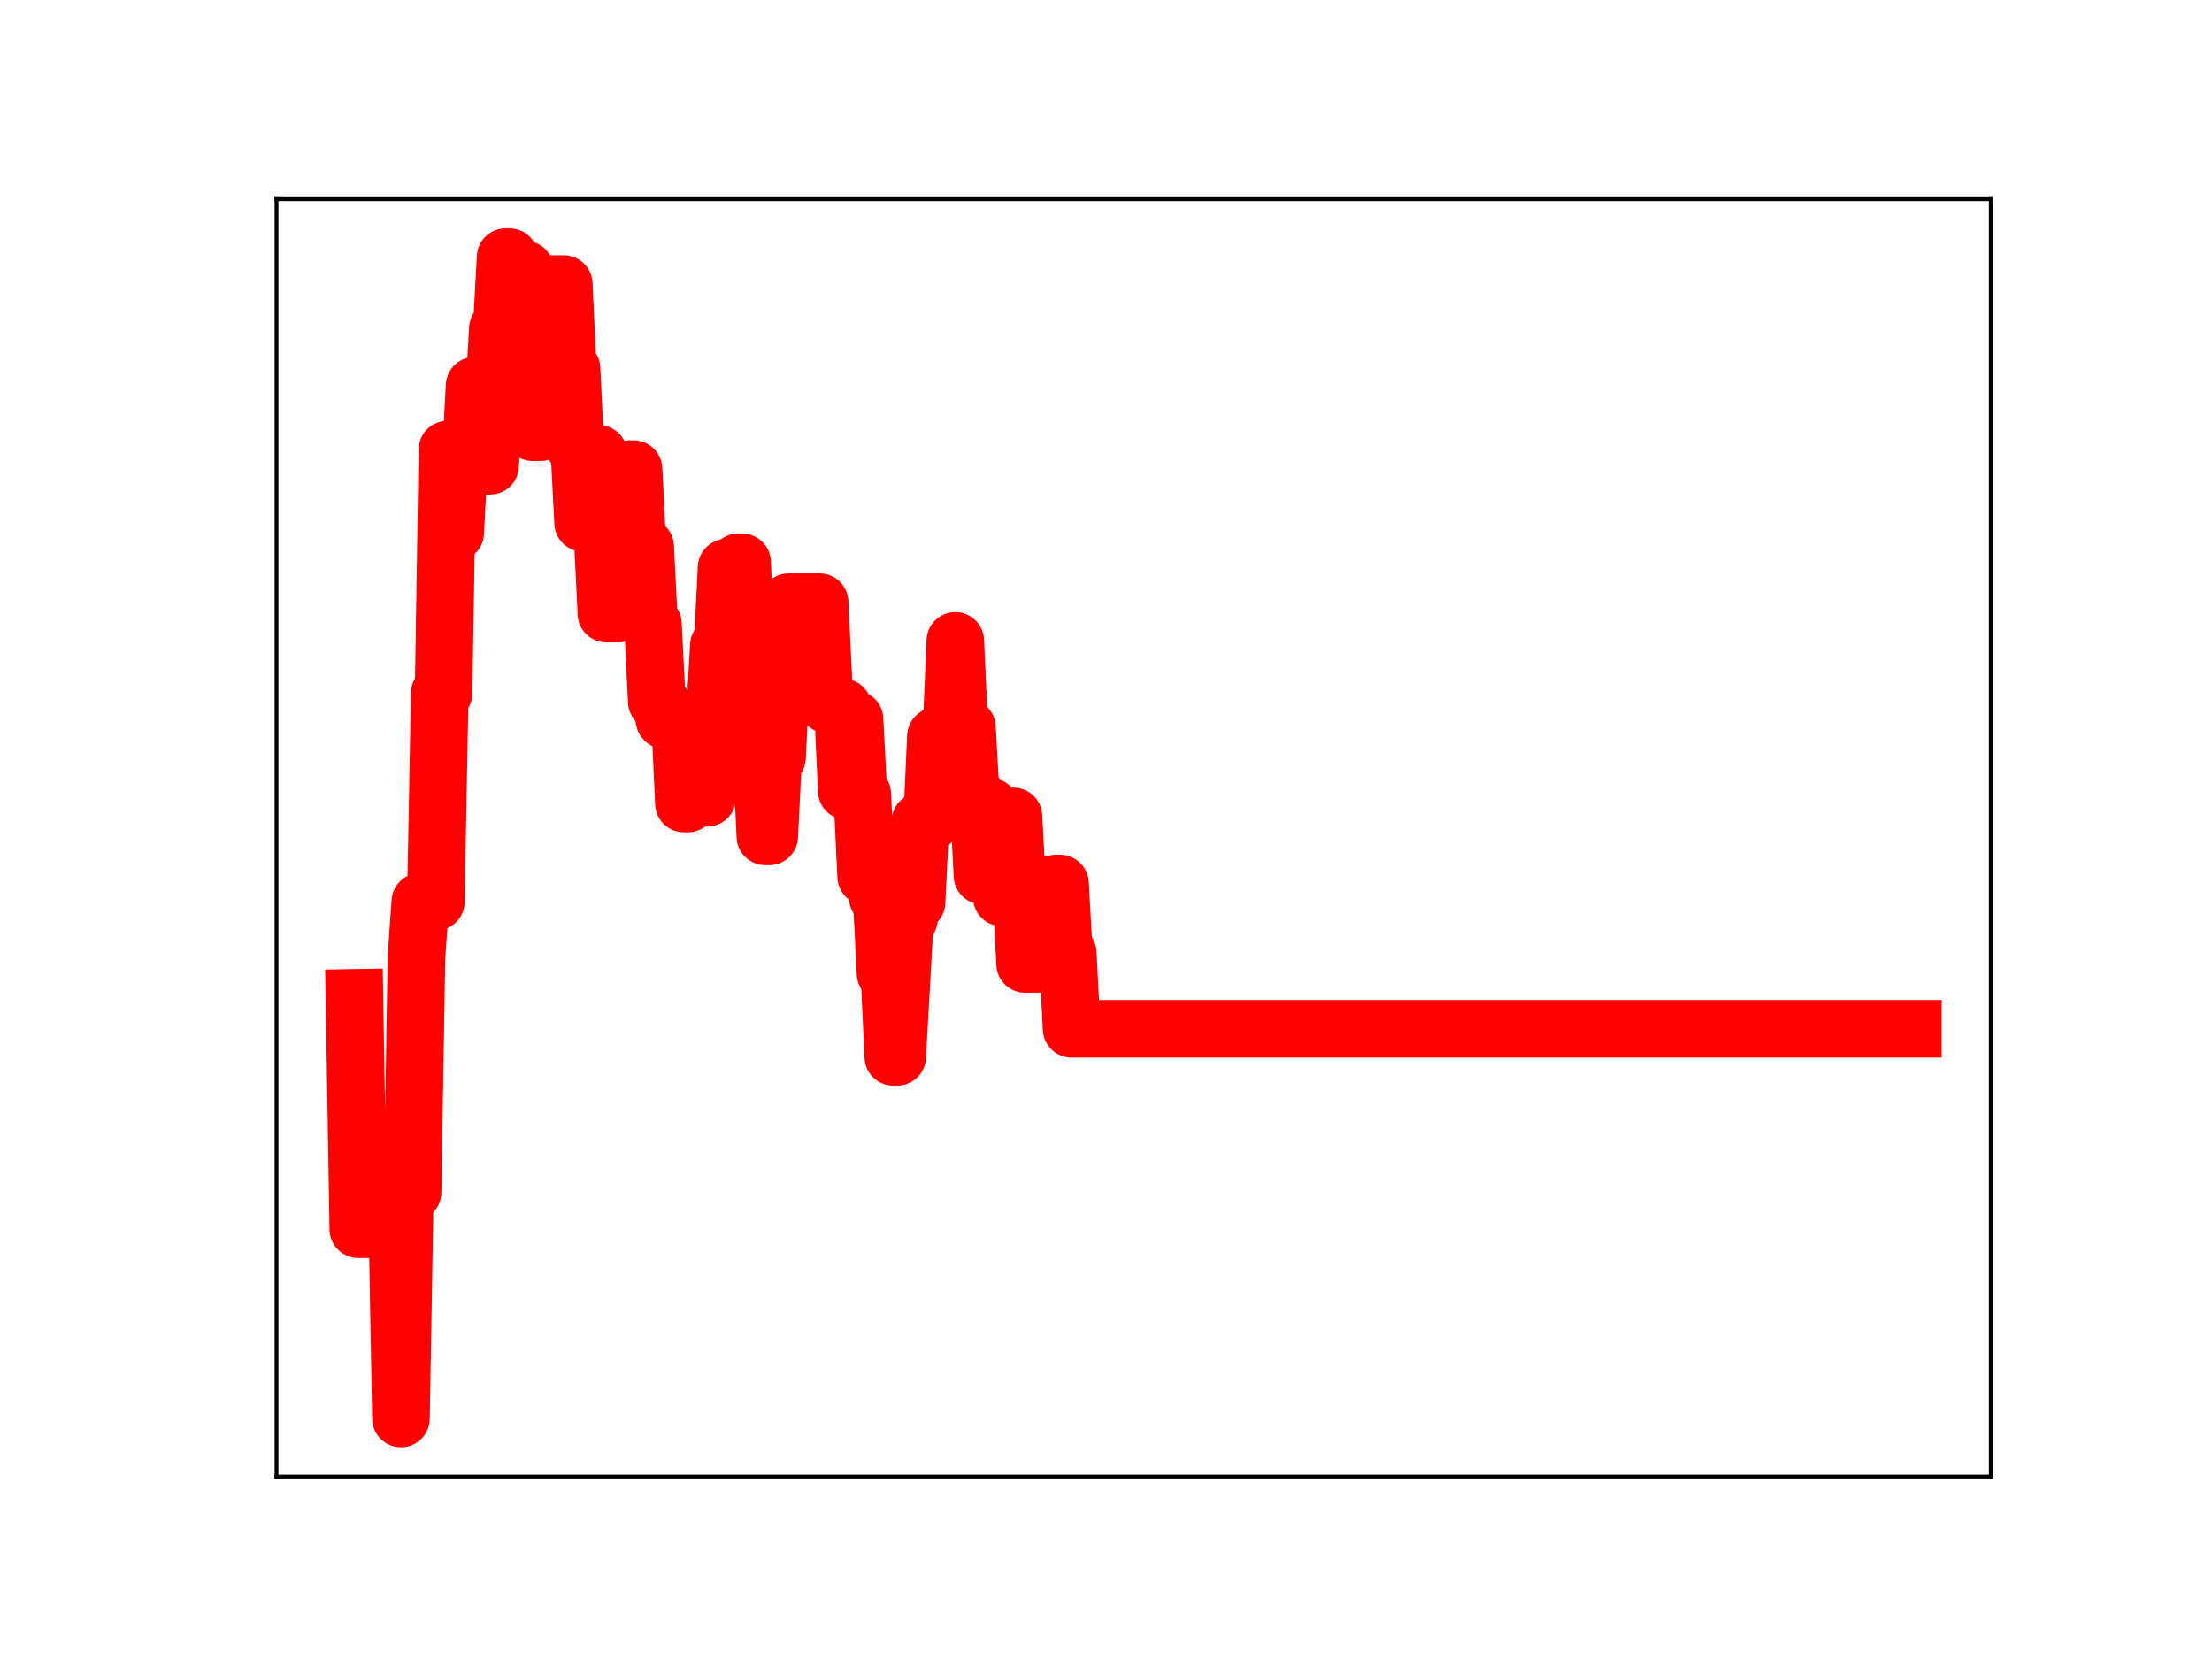 <?xml version="1.0" encoding="utf-8" standalone="no"?>
<!DOCTYPE svg PUBLIC "-//W3C//DTD SVG 1.1//EN"
  "http://www.w3.org/Graphics/SVG/1.1/DTD/svg11.dtd">
<!-- Created with matplotlib (https://matplotlib.org/) -->
<svg height="345.6pt" version="1.1" viewBox="0 0 460.8 345.6" width="460.8pt" xmlns="http://www.w3.org/2000/svg" xmlns:xlink="http://www.w3.org/1999/xlink">
 <defs>
  <style type="text/css">
*{stroke-linecap:butt;stroke-linejoin:round;}
  </style>
 </defs>
 <g id="figure_1">
  <g id="patch_1">
   <path d="M 0 345.6 
L 460.8 345.6 
L 460.8 0 
L 0 0 
z
" style="fill:#ffffff;"/>
  </g>
  <g id="axes_1">
   <g id="patch_2">
    <path d="M 57.6 307.584 
L 414.72 307.584 
L 414.72 41.472 
L 57.6 41.472 
z
" style="fill:#ffffff;"/>
   </g>
   <g id="line2d_1">
    <path clip-path="url(#p68067d5137)" d="M 73.833 207.874 
L 74.64 256.062 
L 79.486 256.062 
L 80.294 245.23 
L 81.101 245.23 
L 81.909 251.249 
L 82.716 251.249 
L 83.524 295.488 
L 84.332 248.357 
L 85.947 248.357 
L 86.754 199.336 
L 87.562 187.848 
L 90.792 187.848 
L 91.6 144.387 
L 92.407 144.387 
L 93.215 93.656 
L 94.023 93.656 
L 94.83 110.979 
L 95.638 95.317 
L 98.061 95.317 
L 98.868 80.363 
L 100.483 80.363 
L 101.291 97.019 
L 102.099 97.019 
L 103.714 68.459 
L 104.521 68.459 
L 105.329 53.568 
L 106.137 53.568 
L 106.944 70.943 
L 107.752 70.943 
L 108.559 56.151 
L 109.367 56.151 
L 110.982 90.028 
L 112.597 90.028 
L 113.405 75.174 
L 114.213 75.174 
L 115.02 59.166 
L 117.443 59.166 
L 118.251 76.781 
L 119.058 76.781 
L 119.866 93.312 
L 120.673 93.312 
L 121.481 108.924 
L 123.096 108.924 
L 123.904 94.544 
L 124.711 94.544 
L 126.327 127.814 
L 128.749 127.814 
L 129.557 111.644 
L 130.365 111.644 
L 131.172 97.726 
L 131.98 97.726 
L 132.787 113.898 
L 134.403 113.898 
L 135.21 129.932 
L 136.018 129.932 
L 136.825 146.157 
L 137.633 146.157 
L 138.441 149.985 
L 141.671 149.985 
L 142.479 167.387 
L 143.286 167.387 
L 144.094 150.537 
L 144.901 150.537 
L 145.709 166.183 
L 147.324 166.183 
L 148.132 148.951 
L 148.939 148.951 
L 149.747 134.481 
L 150.555 134.481 
L 151.362 118.256 
L 152.17 133.845 
L 152.977 133.845 
L 153.785 117.142 
L 154.593 117.142 
L 155.4 136.307 
L 156.208 136.307 
L 157.015 154.51 
L 157.823 156.882 
L 158.631 156.882 
L 159.438 174.227 
L 160.246 174.227 
L 161.053 157.822 
L 161.861 157.822 
L 162.669 141.567 
L 163.476 141.567 
L 164.284 125.45 
L 170.745 125.45 
L 171.552 142.236 
L 172.36 146.764 
L 173.975 146.764 
L 174.783 147.363 
L 175.59 147.363 
L 176.398 164.769 
L 177.205 164.769 
L 178.013 149.843 
L 178.821 165.39 
L 179.628 165.39 
L 180.436 182.569 
L 182.051 182.569 
L 182.859 186.996 
L 183.666 186.996 
L 184.474 202.786 
L 185.281 202.786 
L 186.089 220.157 
L 186.896 220.157 
L 188.512 191.493 
L 189.319 191.493 
L 190.127 187.946 
L 190.934 187.946 
L 191.742 171.079 
L 194.165 171.079 
L 194.972 153.388 
L 195.78 152.827 
L 196.588 152.827 
L 197.395 152.273 
L 198.203 152.273 
L 199.01 133.508 
L 199.818 151.537 
L 201.433 151.537 
L 202.241 166.247 
L 203.856 166.247 
L 204.664 182.394 
L 205.471 182.394 
L 206.279 168.072 
L 207.086 170.695 
L 207.894 170.695 
L 208.702 186.951 
L 210.317 186.951 
L 211.124 170.079 
L 211.932 185.492 
L 212.74 185.492 
L 213.547 200.797 
L 215.97 200.797 
L 216.778 184.378 
L 217.585 184.378 
L 218.393 200.986 
L 219.2 200.986 
L 220.008 184.053 
L 220.816 184.053 
L 221.623 198.496 
L 222.431 198.496 
L 223.238 214.327 
L 398.487 214.327 
L 398.487 214.327 
" style="fill:none;stroke:#ff0000;stroke-linecap:square;stroke-width:12;"/>
    <defs>
     <path d="M 0 3 
C 0.796 3 1.559 2.684 2.121 2.121 
C 2.684 1.559 3 0.796 3 0 
C 3 -0.796 2.684 -1.559 2.121 -2.121 
C 1.559 -2.684 0.796 -3 0 -3 
C -0.796 -3 -1.559 -2.684 -2.121 -2.121 
C -2.684 -1.559 -3 -0.796 -3 0 
C -3 0.796 -2.684 1.559 -2.121 2.121 
C -1.559 2.684 -0.796 3 0 3 
z
" id="m3c89edca85" style="stroke:#ff0000;"/>
    </defs>
    <g clip-path="url(#p68067d5137)">
     <use style="fill:#ff0000;stroke:#ff0000;" x="73.833" xlink:href="#m3c89edca85" y="207.874"/>
     <use style="fill:#ff0000;stroke:#ff0000;" x="74.64" xlink:href="#m3c89edca85" y="256.062"/>
     <use style="fill:#ff0000;stroke:#ff0000;" x="75.448" xlink:href="#m3c89edca85" y="256.062"/>
     <use style="fill:#ff0000;stroke:#ff0000;" x="76.256" xlink:href="#m3c89edca85" y="256.062"/>
     <use style="fill:#ff0000;stroke:#ff0000;" x="77.063" xlink:href="#m3c89edca85" y="256.062"/>
     <use style="fill:#ff0000;stroke:#ff0000;" x="77.871" xlink:href="#m3c89edca85" y="256.062"/>
     <use style="fill:#ff0000;stroke:#ff0000;" x="78.678" xlink:href="#m3c89edca85" y="256.062"/>
     <use style="fill:#ff0000;stroke:#ff0000;" x="79.486" xlink:href="#m3c89edca85" y="256.062"/>
     <use style="fill:#ff0000;stroke:#ff0000;" x="80.294" xlink:href="#m3c89edca85" y="245.23"/>
     <use style="fill:#ff0000;stroke:#ff0000;" x="81.101" xlink:href="#m3c89edca85" y="245.23"/>
     <use style="fill:#ff0000;stroke:#ff0000;" x="81.909" xlink:href="#m3c89edca85" y="251.249"/>
     <use style="fill:#ff0000;stroke:#ff0000;" x="82.716" xlink:href="#m3c89edca85" y="251.249"/>
     <use style="fill:#ff0000;stroke:#ff0000;" x="83.524" xlink:href="#m3c89edca85" y="295.488"/>
     <use style="fill:#ff0000;stroke:#ff0000;" x="84.332" xlink:href="#m3c89edca85" y="248.357"/>
     <use style="fill:#ff0000;stroke:#ff0000;" x="85.139" xlink:href="#m3c89edca85" y="248.357"/>
     <use style="fill:#ff0000;stroke:#ff0000;" x="85.947" xlink:href="#m3c89edca85" y="248.357"/>
     <use style="fill:#ff0000;stroke:#ff0000;" x="86.754" xlink:href="#m3c89edca85" y="199.336"/>
     <use style="fill:#ff0000;stroke:#ff0000;" x="87.562" xlink:href="#m3c89edca85" y="187.848"/>
     <use style="fill:#ff0000;stroke:#ff0000;" x="88.369" xlink:href="#m3c89edca85" y="187.848"/>
     <use style="fill:#ff0000;stroke:#ff0000;" x="89.177" xlink:href="#m3c89edca85" y="187.848"/>
     <use style="fill:#ff0000;stroke:#ff0000;" x="89.985" xlink:href="#m3c89edca85" y="187.848"/>
     <use style="fill:#ff0000;stroke:#ff0000;" x="90.792" xlink:href="#m3c89edca85" y="187.848"/>
     <use style="fill:#ff0000;stroke:#ff0000;" x="91.6" xlink:href="#m3c89edca85" y="144.387"/>
     <use style="fill:#ff0000;stroke:#ff0000;" x="92.407" xlink:href="#m3c89edca85" y="144.387"/>
     <use style="fill:#ff0000;stroke:#ff0000;" x="93.215" xlink:href="#m3c89edca85" y="93.656"/>
     <use style="fill:#ff0000;stroke:#ff0000;" x="94.023" xlink:href="#m3c89edca85" y="93.656"/>
     <use style="fill:#ff0000;stroke:#ff0000;" x="94.83" xlink:href="#m3c89edca85" y="110.979"/>
     <use style="fill:#ff0000;stroke:#ff0000;" x="95.638" xlink:href="#m3c89edca85" y="95.317"/>
     <use style="fill:#ff0000;stroke:#ff0000;" x="96.445" xlink:href="#m3c89edca85" y="95.317"/>
     <use style="fill:#ff0000;stroke:#ff0000;" x="97.253" xlink:href="#m3c89edca85" y="95.317"/>
     <use style="fill:#ff0000;stroke:#ff0000;" x="98.061" xlink:href="#m3c89edca85" y="95.317"/>
     <use style="fill:#ff0000;stroke:#ff0000;" x="98.868" xlink:href="#m3c89edca85" y="80.363"/>
     <use style="fill:#ff0000;stroke:#ff0000;" x="99.676" xlink:href="#m3c89edca85" y="80.363"/>
     <use style="fill:#ff0000;stroke:#ff0000;" x="100.483" xlink:href="#m3c89edca85" y="80.363"/>
     <use style="fill:#ff0000;stroke:#ff0000;" x="101.291" xlink:href="#m3c89edca85" y="97.019"/>
     <use style="fill:#ff0000;stroke:#ff0000;" x="102.099" xlink:href="#m3c89edca85" y="97.019"/>
     <use style="fill:#ff0000;stroke:#ff0000;" x="102.906" xlink:href="#m3c89edca85" y="83.228"/>
     <use style="fill:#ff0000;stroke:#ff0000;" x="103.714" xlink:href="#m3c89edca85" y="68.459"/>
     <use style="fill:#ff0000;stroke:#ff0000;" x="104.521" xlink:href="#m3c89edca85" y="68.459"/>
     <use style="fill:#ff0000;stroke:#ff0000;" x="105.329" xlink:href="#m3c89edca85" y="53.568"/>
     <use style="fill:#ff0000;stroke:#ff0000;" x="106.137" xlink:href="#m3c89edca85" y="53.568"/>
     <use style="fill:#ff0000;stroke:#ff0000;" x="106.944" xlink:href="#m3c89edca85" y="70.943"/>
     <use style="fill:#ff0000;stroke:#ff0000;" x="107.752" xlink:href="#m3c89edca85" y="70.943"/>
     <use style="fill:#ff0000;stroke:#ff0000;" x="108.559" xlink:href="#m3c89edca85" y="56.151"/>
     <use style="fill:#ff0000;stroke:#ff0000;" x="109.367" xlink:href="#m3c89edca85" y="56.151"/>
     <use style="fill:#ff0000;stroke:#ff0000;" x="110.175" xlink:href="#m3c89edca85" y="72.718"/>
     <use style="fill:#ff0000;stroke:#ff0000;" x="110.982" xlink:href="#m3c89edca85" y="90.028"/>
     <use style="fill:#ff0000;stroke:#ff0000;" x="111.79" xlink:href="#m3c89edca85" y="90.028"/>
     <use style="fill:#ff0000;stroke:#ff0000;" x="112.597" xlink:href="#m3c89edca85" y="90.028"/>
     <use style="fill:#ff0000;stroke:#ff0000;" x="113.405" xlink:href="#m3c89edca85" y="75.174"/>
     <use style="fill:#ff0000;stroke:#ff0000;" x="114.213" xlink:href="#m3c89edca85" y="75.174"/>
     <use style="fill:#ff0000;stroke:#ff0000;" x="115.02" xlink:href="#m3c89edca85" y="59.166"/>
     <use style="fill:#ff0000;stroke:#ff0000;" x="115.828" xlink:href="#m3c89edca85" y="59.166"/>
     <use style="fill:#ff0000;stroke:#ff0000;" x="116.635" xlink:href="#m3c89edca85" y="59.166"/>
     <use style="fill:#ff0000;stroke:#ff0000;" x="117.443" xlink:href="#m3c89edca85" y="59.166"/>
     <use style="fill:#ff0000;stroke:#ff0000;" x="118.251" xlink:href="#m3c89edca85" y="76.781"/>
     <use style="fill:#ff0000;stroke:#ff0000;" x="119.058" xlink:href="#m3c89edca85" y="76.781"/>
     <use style="fill:#ff0000;stroke:#ff0000;" x="119.866" xlink:href="#m3c89edca85" y="93.312"/>
     <use style="fill:#ff0000;stroke:#ff0000;" x="120.673" xlink:href="#m3c89edca85" y="93.312"/>
     <use style="fill:#ff0000;stroke:#ff0000;" x="121.481" xlink:href="#m3c89edca85" y="108.924"/>
     <use style="fill:#ff0000;stroke:#ff0000;" x="122.289" xlink:href="#m3c89edca85" y="108.924"/>
     <use style="fill:#ff0000;stroke:#ff0000;" x="123.096" xlink:href="#m3c89edca85" y="108.924"/>
     <use style="fill:#ff0000;stroke:#ff0000;" x="123.904" xlink:href="#m3c89edca85" y="94.544"/>
     <use style="fill:#ff0000;stroke:#ff0000;" x="124.711" xlink:href="#m3c89edca85" y="94.544"/>
     <use style="fill:#ff0000;stroke:#ff0000;" x="125.519" xlink:href="#m3c89edca85" y="110.87"/>
     <use style="fill:#ff0000;stroke:#ff0000;" x="126.327" xlink:href="#m3c89edca85" y="127.814"/>
     <use style="fill:#ff0000;stroke:#ff0000;" x="127.134" xlink:href="#m3c89edca85" y="127.814"/>
     <use style="fill:#ff0000;stroke:#ff0000;" x="127.942" xlink:href="#m3c89edca85" y="127.814"/>
     <use style="fill:#ff0000;stroke:#ff0000;" x="128.749" xlink:href="#m3c89edca85" y="127.814"/>
     <use style="fill:#ff0000;stroke:#ff0000;" x="129.557" xlink:href="#m3c89edca85" y="111.644"/>
     <use style="fill:#ff0000;stroke:#ff0000;" x="130.365" xlink:href="#m3c89edca85" y="111.644"/>
     <use style="fill:#ff0000;stroke:#ff0000;" x="131.172" xlink:href="#m3c89edca85" y="97.726"/>
     <use style="fill:#ff0000;stroke:#ff0000;" x="131.98" xlink:href="#m3c89edca85" y="97.726"/>
     <use style="fill:#ff0000;stroke:#ff0000;" x="132.787" xlink:href="#m3c89edca85" y="113.898"/>
     <use style="fill:#ff0000;stroke:#ff0000;" x="133.595" xlink:href="#m3c89edca85" y="113.898"/>
     <use style="fill:#ff0000;stroke:#ff0000;" x="134.403" xlink:href="#m3c89edca85" y="113.898"/>
     <use style="fill:#ff0000;stroke:#ff0000;" x="135.21" xlink:href="#m3c89edca85" y="129.932"/>
     <use style="fill:#ff0000;stroke:#ff0000;" x="136.018" xlink:href="#m3c89edca85" y="129.932"/>
     <use style="fill:#ff0000;stroke:#ff0000;" x="136.825" xlink:href="#m3c89edca85" y="146.157"/>
     <use style="fill:#ff0000;stroke:#ff0000;" x="137.633" xlink:href="#m3c89edca85" y="146.157"/>
     <use style="fill:#ff0000;stroke:#ff0000;" x="138.441" xlink:href="#m3c89edca85" y="149.985"/>
     <use style="fill:#ff0000;stroke:#ff0000;" x="139.248" xlink:href="#m3c89edca85" y="149.985"/>
     <use style="fill:#ff0000;stroke:#ff0000;" x="140.056" xlink:href="#m3c89edca85" y="149.985"/>
     <use style="fill:#ff0000;stroke:#ff0000;" x="140.863" xlink:href="#m3c89edca85" y="149.985"/>
     <use style="fill:#ff0000;stroke:#ff0000;" x="141.671" xlink:href="#m3c89edca85" y="149.985"/>
     <use style="fill:#ff0000;stroke:#ff0000;" x="142.479" xlink:href="#m3c89edca85" y="167.387"/>
     <use style="fill:#ff0000;stroke:#ff0000;" x="143.286" xlink:href="#m3c89edca85" y="167.387"/>
     <use style="fill:#ff0000;stroke:#ff0000;" x="144.094" xlink:href="#m3c89edca85" y="150.537"/>
     <use style="fill:#ff0000;stroke:#ff0000;" x="144.901" xlink:href="#m3c89edca85" y="150.537"/>
     <use style="fill:#ff0000;stroke:#ff0000;" x="145.709" xlink:href="#m3c89edca85" y="166.183"/>
     <use style="fill:#ff0000;stroke:#ff0000;" x="146.517" xlink:href="#m3c89edca85" y="166.183"/>
     <use style="fill:#ff0000;stroke:#ff0000;" x="147.324" xlink:href="#m3c89edca85" y="166.183"/>
     <use style="fill:#ff0000;stroke:#ff0000;" x="148.132" xlink:href="#m3c89edca85" y="148.951"/>
     <use style="fill:#ff0000;stroke:#ff0000;" x="148.939" xlink:href="#m3c89edca85" y="148.951"/>
     <use style="fill:#ff0000;stroke:#ff0000;" x="149.747" xlink:href="#m3c89edca85" y="134.481"/>
     <use style="fill:#ff0000;stroke:#ff0000;" x="150.555" xlink:href="#m3c89edca85" y="134.481"/>
     <use style="fill:#ff0000;stroke:#ff0000;" x="151.362" xlink:href="#m3c89edca85" y="118.256"/>
     <use style="fill:#ff0000;stroke:#ff0000;" x="152.17" xlink:href="#m3c89edca85" y="133.845"/>
     <use style="fill:#ff0000;stroke:#ff0000;" x="152.977" xlink:href="#m3c89edca85" y="133.845"/>
     <use style="fill:#ff0000;stroke:#ff0000;" x="153.785" xlink:href="#m3c89edca85" y="117.142"/>
     <use style="fill:#ff0000;stroke:#ff0000;" x="154.593" xlink:href="#m3c89edca85" y="117.142"/>
     <use style="fill:#ff0000;stroke:#ff0000;" x="155.4" xlink:href="#m3c89edca85" y="136.307"/>
     <use style="fill:#ff0000;stroke:#ff0000;" x="156.208" xlink:href="#m3c89edca85" y="136.307"/>
     <use style="fill:#ff0000;stroke:#ff0000;" x="157.015" xlink:href="#m3c89edca85" y="154.51"/>
     <use style="fill:#ff0000;stroke:#ff0000;" x="157.823" xlink:href="#m3c89edca85" y="156.882"/>
     <use style="fill:#ff0000;stroke:#ff0000;" x="158.631" xlink:href="#m3c89edca85" y="156.882"/>
     <use style="fill:#ff0000;stroke:#ff0000;" x="159.438" xlink:href="#m3c89edca85" y="174.227"/>
     <use style="fill:#ff0000;stroke:#ff0000;" x="160.246" xlink:href="#m3c89edca85" y="174.227"/>
     <use style="fill:#ff0000;stroke:#ff0000;" x="161.053" xlink:href="#m3c89edca85" y="157.822"/>
     <use style="fill:#ff0000;stroke:#ff0000;" x="161.861" xlink:href="#m3c89edca85" y="157.822"/>
     <use style="fill:#ff0000;stroke:#ff0000;" x="162.669" xlink:href="#m3c89edca85" y="141.567"/>
     <use style="fill:#ff0000;stroke:#ff0000;" x="163.476" xlink:href="#m3c89edca85" y="141.567"/>
     <use style="fill:#ff0000;stroke:#ff0000;" x="164.284" xlink:href="#m3c89edca85" y="125.45"/>
     <use style="fill:#ff0000;stroke:#ff0000;" x="165.091" xlink:href="#m3c89edca85" y="125.45"/>
     <use style="fill:#ff0000;stroke:#ff0000;" x="165.899" xlink:href="#m3c89edca85" y="125.45"/>
     <use style="fill:#ff0000;stroke:#ff0000;" x="166.707" xlink:href="#m3c89edca85" y="125.45"/>
     <use style="fill:#ff0000;stroke:#ff0000;" x="167.514" xlink:href="#m3c89edca85" y="125.45"/>
     <use style="fill:#ff0000;stroke:#ff0000;" x="168.322" xlink:href="#m3c89edca85" y="125.45"/>
     <use style="fill:#ff0000;stroke:#ff0000;" x="169.129" xlink:href="#m3c89edca85" y="125.45"/>
     <use style="fill:#ff0000;stroke:#ff0000;" x="169.937" xlink:href="#m3c89edca85" y="125.45"/>
     <use style="fill:#ff0000;stroke:#ff0000;" x="170.745" xlink:href="#m3c89edca85" y="125.45"/>
     <use style="fill:#ff0000;stroke:#ff0000;" x="171.552" xlink:href="#m3c89edca85" y="142.236"/>
     <use style="fill:#ff0000;stroke:#ff0000;" x="172.36" xlink:href="#m3c89edca85" y="146.764"/>
     <use style="fill:#ff0000;stroke:#ff0000;" x="173.167" xlink:href="#m3c89edca85" y="146.764"/>
     <use style="fill:#ff0000;stroke:#ff0000;" x="173.975" xlink:href="#m3c89edca85" y="146.764"/>
     <use style="fill:#ff0000;stroke:#ff0000;" x="174.783" xlink:href="#m3c89edca85" y="147.363"/>
     <use style="fill:#ff0000;stroke:#ff0000;" x="175.59" xlink:href="#m3c89edca85" y="147.363"/>
     <use style="fill:#ff0000;stroke:#ff0000;" x="176.398" xlink:href="#m3c89edca85" y="164.769"/>
     <use style="fill:#ff0000;stroke:#ff0000;" x="177.205" xlink:href="#m3c89edca85" y="164.769"/>
     <use style="fill:#ff0000;stroke:#ff0000;" x="178.013" xlink:href="#m3c89edca85" y="149.843"/>
     <use style="fill:#ff0000;stroke:#ff0000;" x="178.821" xlink:href="#m3c89edca85" y="165.39"/>
     <use style="fill:#ff0000;stroke:#ff0000;" x="179.628" xlink:href="#m3c89edca85" y="165.39"/>
     <use style="fill:#ff0000;stroke:#ff0000;" x="180.436" xlink:href="#m3c89edca85" y="182.569"/>
     <use style="fill:#ff0000;stroke:#ff0000;" x="181.243" xlink:href="#m3c89edca85" y="182.569"/>
     <use style="fill:#ff0000;stroke:#ff0000;" x="182.051" xlink:href="#m3c89edca85" y="182.569"/>
     <use style="fill:#ff0000;stroke:#ff0000;" x="182.859" xlink:href="#m3c89edca85" y="186.996"/>
     <use style="fill:#ff0000;stroke:#ff0000;" x="183.666" xlink:href="#m3c89edca85" y="186.996"/>
     <use style="fill:#ff0000;stroke:#ff0000;" x="184.474" xlink:href="#m3c89edca85" y="202.786"/>
     <use style="fill:#ff0000;stroke:#ff0000;" x="185.281" xlink:href="#m3c89edca85" y="202.786"/>
     <use style="fill:#ff0000;stroke:#ff0000;" x="186.089" xlink:href="#m3c89edca85" y="220.157"/>
     <use style="fill:#ff0000;stroke:#ff0000;" x="186.896" xlink:href="#m3c89edca85" y="220.157"/>
     <use style="fill:#ff0000;stroke:#ff0000;" x="187.704" xlink:href="#m3c89edca85" y="205.263"/>
     <use style="fill:#ff0000;stroke:#ff0000;" x="188.512" xlink:href="#m3c89edca85" y="191.493"/>
     <use style="fill:#ff0000;stroke:#ff0000;" x="189.319" xlink:href="#m3c89edca85" y="191.493"/>
     <use style="fill:#ff0000;stroke:#ff0000;" x="190.127" xlink:href="#m3c89edca85" y="187.946"/>
     <use style="fill:#ff0000;stroke:#ff0000;" x="190.934" xlink:href="#m3c89edca85" y="187.946"/>
     <use style="fill:#ff0000;stroke:#ff0000;" x="191.742" xlink:href="#m3c89edca85" y="171.079"/>
     <use style="fill:#ff0000;stroke:#ff0000;" x="192.55" xlink:href="#m3c89edca85" y="171.079"/>
     <use style="fill:#ff0000;stroke:#ff0000;" x="193.357" xlink:href="#m3c89edca85" y="171.079"/>
     <use style="fill:#ff0000;stroke:#ff0000;" x="194.165" xlink:href="#m3c89edca85" y="171.079"/>
     <use style="fill:#ff0000;stroke:#ff0000;" x="194.972" xlink:href="#m3c89edca85" y="153.388"/>
     <use style="fill:#ff0000;stroke:#ff0000;" x="195.78" xlink:href="#m3c89edca85" y="152.827"/>
     <use style="fill:#ff0000;stroke:#ff0000;" x="196.588" xlink:href="#m3c89edca85" y="152.827"/>
     <use style="fill:#ff0000;stroke:#ff0000;" x="197.395" xlink:href="#m3c89edca85" y="152.273"/>
     <use style="fill:#ff0000;stroke:#ff0000;" x="198.203" xlink:href="#m3c89edca85" y="152.273"/>
     <use style="fill:#ff0000;stroke:#ff0000;" x="199.01" xlink:href="#m3c89edca85" y="133.508"/>
     <use style="fill:#ff0000;stroke:#ff0000;" x="199.818" xlink:href="#m3c89edca85" y="151.537"/>
     <use style="fill:#ff0000;stroke:#ff0000;" x="200.626" xlink:href="#m3c89edca85" y="151.537"/>
     <use style="fill:#ff0000;stroke:#ff0000;" x="201.433" xlink:href="#m3c89edca85" y="151.537"/>
     <use style="fill:#ff0000;stroke:#ff0000;" x="202.241" xlink:href="#m3c89edca85" y="166.247"/>
     <use style="fill:#ff0000;stroke:#ff0000;" x="203.048" xlink:href="#m3c89edca85" y="166.247"/>
     <use style="fill:#ff0000;stroke:#ff0000;" x="203.856" xlink:href="#m3c89edca85" y="166.247"/>
     <use style="fill:#ff0000;stroke:#ff0000;" x="204.664" xlink:href="#m3c89edca85" y="182.394"/>
     <use style="fill:#ff0000;stroke:#ff0000;" x="205.471" xlink:href="#m3c89edca85" y="182.394"/>
     <use style="fill:#ff0000;stroke:#ff0000;" x="206.279" xlink:href="#m3c89edca85" y="168.072"/>
     <use style="fill:#ff0000;stroke:#ff0000;" x="207.086" xlink:href="#m3c89edca85" y="170.695"/>
     <use style="fill:#ff0000;stroke:#ff0000;" x="207.894" xlink:href="#m3c89edca85" y="170.695"/>
     <use style="fill:#ff0000;stroke:#ff0000;" x="208.702" xlink:href="#m3c89edca85" y="186.951"/>
     <use style="fill:#ff0000;stroke:#ff0000;" x="209.509" xlink:href="#m3c89edca85" y="186.951"/>
     <use style="fill:#ff0000;stroke:#ff0000;" x="210.317" xlink:href="#m3c89edca85" y="186.951"/>
     <use style="fill:#ff0000;stroke:#ff0000;" x="211.124" xlink:href="#m3c89edca85" y="170.079"/>
     <use style="fill:#ff0000;stroke:#ff0000;" x="211.932" xlink:href="#m3c89edca85" y="185.492"/>
     <use style="fill:#ff0000;stroke:#ff0000;" x="212.74" xlink:href="#m3c89edca85" y="185.492"/>
     <use style="fill:#ff0000;stroke:#ff0000;" x="213.547" xlink:href="#m3c89edca85" y="200.797"/>
     <use style="fill:#ff0000;stroke:#ff0000;" x="214.355" xlink:href="#m3c89edca85" y="200.797"/>
     <use style="fill:#ff0000;stroke:#ff0000;" x="215.162" xlink:href="#m3c89edca85" y="200.797"/>
     <use style="fill:#ff0000;stroke:#ff0000;" x="215.97" xlink:href="#m3c89edca85" y="200.797"/>
     <use style="fill:#ff0000;stroke:#ff0000;" x="216.778" xlink:href="#m3c89edca85" y="184.378"/>
     <use style="fill:#ff0000;stroke:#ff0000;" x="217.585" xlink:href="#m3c89edca85" y="184.378"/>
     <use style="fill:#ff0000;stroke:#ff0000;" x="218.393" xlink:href="#m3c89edca85" y="200.986"/>
     <use style="fill:#ff0000;stroke:#ff0000;" x="219.2" xlink:href="#m3c89edca85" y="200.986"/>
     <use style="fill:#ff0000;stroke:#ff0000;" x="220.008" xlink:href="#m3c89edca85" y="184.053"/>
     <use style="fill:#ff0000;stroke:#ff0000;" x="220.816" xlink:href="#m3c89edca85" y="184.053"/>
     <use style="fill:#ff0000;stroke:#ff0000;" x="221.623" xlink:href="#m3c89edca85" y="198.496"/>
     <use style="fill:#ff0000;stroke:#ff0000;" x="222.431" xlink:href="#m3c89edca85" y="198.496"/>
     <use style="fill:#ff0000;stroke:#ff0000;" x="223.238" xlink:href="#m3c89edca85" y="214.327"/>
     <use style="fill:#ff0000;stroke:#ff0000;" x="224.046" xlink:href="#m3c89edca85" y="214.327"/>
     <use style="fill:#ff0000;stroke:#ff0000;" x="224.854" xlink:href="#m3c89edca85" y="214.327"/>
     <use style="fill:#ff0000;stroke:#ff0000;" x="225.661" xlink:href="#m3c89edca85" y="214.327"/>
     <use style="fill:#ff0000;stroke:#ff0000;" x="226.469" xlink:href="#m3c89edca85" y="214.327"/>
     <use style="fill:#ff0000;stroke:#ff0000;" x="227.276" xlink:href="#m3c89edca85" y="214.327"/>
     <use style="fill:#ff0000;stroke:#ff0000;" x="228.084" xlink:href="#m3c89edca85" y="214.327"/>
     <use style="fill:#ff0000;stroke:#ff0000;" x="228.892" xlink:href="#m3c89edca85" y="214.327"/>
     <use style="fill:#ff0000;stroke:#ff0000;" x="229.699" xlink:href="#m3c89edca85" y="214.327"/>
     <use style="fill:#ff0000;stroke:#ff0000;" x="230.507" xlink:href="#m3c89edca85" y="214.327"/>
     <use style="fill:#ff0000;stroke:#ff0000;" x="231.314" xlink:href="#m3c89edca85" y="214.327"/>
     <use style="fill:#ff0000;stroke:#ff0000;" x="232.122" xlink:href="#m3c89edca85" y="214.327"/>
     <use style="fill:#ff0000;stroke:#ff0000;" x="232.93" xlink:href="#m3c89edca85" y="214.327"/>
     <use style="fill:#ff0000;stroke:#ff0000;" x="233.737" xlink:href="#m3c89edca85" y="214.327"/>
     <use style="fill:#ff0000;stroke:#ff0000;" x="234.545" xlink:href="#m3c89edca85" y="214.327"/>
     <use style="fill:#ff0000;stroke:#ff0000;" x="235.352" xlink:href="#m3c89edca85" y="214.327"/>
     <use style="fill:#ff0000;stroke:#ff0000;" x="236.16" xlink:href="#m3c89edca85" y="214.327"/>
     <use style="fill:#ff0000;stroke:#ff0000;" x="236.968" xlink:href="#m3c89edca85" y="214.327"/>
     <use style="fill:#ff0000;stroke:#ff0000;" x="237.775" xlink:href="#m3c89edca85" y="214.327"/>
     <use style="fill:#ff0000;stroke:#ff0000;" x="238.583" xlink:href="#m3c89edca85" y="214.327"/>
     <use style="fill:#ff0000;stroke:#ff0000;" x="239.39" xlink:href="#m3c89edca85" y="214.327"/>
     <use style="fill:#ff0000;stroke:#ff0000;" x="240.198" xlink:href="#m3c89edca85" y="214.327"/>
     <use style="fill:#ff0000;stroke:#ff0000;" x="241.006" xlink:href="#m3c89edca85" y="214.327"/>
     <use style="fill:#ff0000;stroke:#ff0000;" x="241.813" xlink:href="#m3c89edca85" y="214.327"/>
     <use style="fill:#ff0000;stroke:#ff0000;" x="242.621" xlink:href="#m3c89edca85" y="214.327"/>
     <use style="fill:#ff0000;stroke:#ff0000;" x="243.428" xlink:href="#m3c89edca85" y="214.327"/>
     <use style="fill:#ff0000;stroke:#ff0000;" x="244.236" xlink:href="#m3c89edca85" y="214.327"/>
     <use style="fill:#ff0000;stroke:#ff0000;" x="245.044" xlink:href="#m3c89edca85" y="214.327"/>
     <use style="fill:#ff0000;stroke:#ff0000;" x="245.851" xlink:href="#m3c89edca85" y="214.327"/>
     <use style="fill:#ff0000;stroke:#ff0000;" x="246.659" xlink:href="#m3c89edca85" y="214.327"/>
     <use style="fill:#ff0000;stroke:#ff0000;" x="247.466" xlink:href="#m3c89edca85" y="214.327"/>
     <use style="fill:#ff0000;stroke:#ff0000;" x="248.274" xlink:href="#m3c89edca85" y="214.327"/>
     <use style="fill:#ff0000;stroke:#ff0000;" x="249.082" xlink:href="#m3c89edca85" y="214.327"/>
     <use style="fill:#ff0000;stroke:#ff0000;" x="249.889" xlink:href="#m3c89edca85" y="214.327"/>
     <use style="fill:#ff0000;stroke:#ff0000;" x="250.697" xlink:href="#m3c89edca85" y="214.327"/>
     <use style="fill:#ff0000;stroke:#ff0000;" x="251.504" xlink:href="#m3c89edca85" y="214.327"/>
     <use style="fill:#ff0000;stroke:#ff0000;" x="252.312" xlink:href="#m3c89edca85" y="214.327"/>
     <use style="fill:#ff0000;stroke:#ff0000;" x="253.12" xlink:href="#m3c89edca85" y="214.327"/>
     <use style="fill:#ff0000;stroke:#ff0000;" x="253.927" xlink:href="#m3c89edca85" y="214.327"/>
     <use style="fill:#ff0000;stroke:#ff0000;" x="254.735" xlink:href="#m3c89edca85" y="214.327"/>
     <use style="fill:#ff0000;stroke:#ff0000;" x="255.542" xlink:href="#m3c89edca85" y="214.327"/>
     <use style="fill:#ff0000;stroke:#ff0000;" x="256.35" xlink:href="#m3c89edca85" y="214.327"/>
     <use style="fill:#ff0000;stroke:#ff0000;" x="257.158" xlink:href="#m3c89edca85" y="214.327"/>
     <use style="fill:#ff0000;stroke:#ff0000;" x="257.965" xlink:href="#m3c89edca85" y="214.327"/>
     <use style="fill:#ff0000;stroke:#ff0000;" x="258.773" xlink:href="#m3c89edca85" y="214.327"/>
     <use style="fill:#ff0000;stroke:#ff0000;" x="259.58" xlink:href="#m3c89edca85" y="214.327"/>
     <use style="fill:#ff0000;stroke:#ff0000;" x="260.388" xlink:href="#m3c89edca85" y="214.327"/>
     <use style="fill:#ff0000;stroke:#ff0000;" x="261.196" xlink:href="#m3c89edca85" y="214.327"/>
     <use style="fill:#ff0000;stroke:#ff0000;" x="262.003" xlink:href="#m3c89edca85" y="214.327"/>
     <use style="fill:#ff0000;stroke:#ff0000;" x="262.811" xlink:href="#m3c89edca85" y="214.327"/>
     <use style="fill:#ff0000;stroke:#ff0000;" x="263.618" xlink:href="#m3c89edca85" y="214.327"/>
     <use style="fill:#ff0000;stroke:#ff0000;" x="264.426" xlink:href="#m3c89edca85" y="214.327"/>
     <use style="fill:#ff0000;stroke:#ff0000;" x="265.234" xlink:href="#m3c89edca85" y="214.327"/>
     <use style="fill:#ff0000;stroke:#ff0000;" x="266.041" xlink:href="#m3c89edca85" y="214.327"/>
     <use style="fill:#ff0000;stroke:#ff0000;" x="266.849" xlink:href="#m3c89edca85" y="214.327"/>
     <use style="fill:#ff0000;stroke:#ff0000;" x="267.656" xlink:href="#m3c89edca85" y="214.327"/>
     <use style="fill:#ff0000;stroke:#ff0000;" x="268.464" xlink:href="#m3c89edca85" y="214.327"/>
     <use style="fill:#ff0000;stroke:#ff0000;" x="269.272" xlink:href="#m3c89edca85" y="214.327"/>
     <use style="fill:#ff0000;stroke:#ff0000;" x="270.079" xlink:href="#m3c89edca85" y="214.327"/>
     <use style="fill:#ff0000;stroke:#ff0000;" x="270.887" xlink:href="#m3c89edca85" y="214.327"/>
     <use style="fill:#ff0000;stroke:#ff0000;" x="271.694" xlink:href="#m3c89edca85" y="214.327"/>
     <use style="fill:#ff0000;stroke:#ff0000;" x="272.502" xlink:href="#m3c89edca85" y="214.327"/>
     <use style="fill:#ff0000;stroke:#ff0000;" x="273.31" xlink:href="#m3c89edca85" y="214.327"/>
     <use style="fill:#ff0000;stroke:#ff0000;" x="274.117" xlink:href="#m3c89edca85" y="214.327"/>
     <use style="fill:#ff0000;stroke:#ff0000;" x="274.925" xlink:href="#m3c89edca85" y="214.327"/>
     <use style="fill:#ff0000;stroke:#ff0000;" x="275.732" xlink:href="#m3c89edca85" y="214.327"/>
     <use style="fill:#ff0000;stroke:#ff0000;" x="276.54" xlink:href="#m3c89edca85" y="214.327"/>
     <use style="fill:#ff0000;stroke:#ff0000;" x="277.348" xlink:href="#m3c89edca85" y="214.327"/>
     <use style="fill:#ff0000;stroke:#ff0000;" x="278.155" xlink:href="#m3c89edca85" y="214.327"/>
     <use style="fill:#ff0000;stroke:#ff0000;" x="278.963" xlink:href="#m3c89edca85" y="214.327"/>
     <use style="fill:#ff0000;stroke:#ff0000;" x="279.77" xlink:href="#m3c89edca85" y="214.327"/>
     <use style="fill:#ff0000;stroke:#ff0000;" x="280.578" xlink:href="#m3c89edca85" y="214.327"/>
     <use style="fill:#ff0000;stroke:#ff0000;" x="281.386" xlink:href="#m3c89edca85" y="214.327"/>
     <use style="fill:#ff0000;stroke:#ff0000;" x="282.193" xlink:href="#m3c89edca85" y="214.327"/>
     <use style="fill:#ff0000;stroke:#ff0000;" x="283.001" xlink:href="#m3c89edca85" y="214.327"/>
     <use style="fill:#ff0000;stroke:#ff0000;" x="283.808" xlink:href="#m3c89edca85" y="214.327"/>
     <use style="fill:#ff0000;stroke:#ff0000;" x="284.616" xlink:href="#m3c89edca85" y="214.327"/>
     <use style="fill:#ff0000;stroke:#ff0000;" x="285.424" xlink:href="#m3c89edca85" y="214.327"/>
     <use style="fill:#ff0000;stroke:#ff0000;" x="286.231" xlink:href="#m3c89edca85" y="214.327"/>
     <use style="fill:#ff0000;stroke:#ff0000;" x="287.039" xlink:href="#m3c89edca85" y="214.327"/>
     <use style="fill:#ff0000;stroke:#ff0000;" x="287.846" xlink:href="#m3c89edca85" y="214.327"/>
     <use style="fill:#ff0000;stroke:#ff0000;" x="288.654" xlink:href="#m3c89edca85" y="214.327"/>
     <use style="fill:#ff0000;stroke:#ff0000;" x="289.461" xlink:href="#m3c89edca85" y="214.327"/>
     <use style="fill:#ff0000;stroke:#ff0000;" x="290.269" xlink:href="#m3c89edca85" y="214.327"/>
     <use style="fill:#ff0000;stroke:#ff0000;" x="291.077" xlink:href="#m3c89edca85" y="214.327"/>
     <use style="fill:#ff0000;stroke:#ff0000;" x="291.884" xlink:href="#m3c89edca85" y="214.327"/>
     <use style="fill:#ff0000;stroke:#ff0000;" x="292.692" xlink:href="#m3c89edca85" y="214.327"/>
     <use style="fill:#ff0000;stroke:#ff0000;" x="293.499" xlink:href="#m3c89edca85" y="214.327"/>
     <use style="fill:#ff0000;stroke:#ff0000;" x="294.307" xlink:href="#m3c89edca85" y="214.327"/>
     <use style="fill:#ff0000;stroke:#ff0000;" x="295.115" xlink:href="#m3c89edca85" y="214.327"/>
     <use style="fill:#ff0000;stroke:#ff0000;" x="295.922" xlink:href="#m3c89edca85" y="214.327"/>
     <use style="fill:#ff0000;stroke:#ff0000;" x="296.73" xlink:href="#m3c89edca85" y="214.327"/>
     <use style="fill:#ff0000;stroke:#ff0000;" x="297.537" xlink:href="#m3c89edca85" y="214.327"/>
     <use style="fill:#ff0000;stroke:#ff0000;" x="298.345" xlink:href="#m3c89edca85" y="214.327"/>
     <use style="fill:#ff0000;stroke:#ff0000;" x="299.153" xlink:href="#m3c89edca85" y="214.327"/>
     <use style="fill:#ff0000;stroke:#ff0000;" x="299.96" xlink:href="#m3c89edca85" y="214.327"/>
     <use style="fill:#ff0000;stroke:#ff0000;" x="300.768" xlink:href="#m3c89edca85" y="214.327"/>
     <use style="fill:#ff0000;stroke:#ff0000;" x="301.575" xlink:href="#m3c89edca85" y="214.327"/>
     <use style="fill:#ff0000;stroke:#ff0000;" x="302.383" xlink:href="#m3c89edca85" y="214.327"/>
     <use style="fill:#ff0000;stroke:#ff0000;" x="303.191" xlink:href="#m3c89edca85" y="214.327"/>
     <use style="fill:#ff0000;stroke:#ff0000;" x="303.998" xlink:href="#m3c89edca85" y="214.327"/>
     <use style="fill:#ff0000;stroke:#ff0000;" x="304.806" xlink:href="#m3c89edca85" y="214.327"/>
     <use style="fill:#ff0000;stroke:#ff0000;" x="305.613" xlink:href="#m3c89edca85" y="214.327"/>
     <use style="fill:#ff0000;stroke:#ff0000;" x="306.421" xlink:href="#m3c89edca85" y="214.327"/>
     <use style="fill:#ff0000;stroke:#ff0000;" x="307.229" xlink:href="#m3c89edca85" y="214.327"/>
     <use style="fill:#ff0000;stroke:#ff0000;" x="308.036" xlink:href="#m3c89edca85" y="214.327"/>
     <use style="fill:#ff0000;stroke:#ff0000;" x="308.844" xlink:href="#m3c89edca85" y="214.327"/>
     <use style="fill:#ff0000;stroke:#ff0000;" x="309.651" xlink:href="#m3c89edca85" y="214.327"/>
     <use style="fill:#ff0000;stroke:#ff0000;" x="310.459" xlink:href="#m3c89edca85" y="214.327"/>
     <use style="fill:#ff0000;stroke:#ff0000;" x="311.267" xlink:href="#m3c89edca85" y="214.327"/>
     <use style="fill:#ff0000;stroke:#ff0000;" x="312.074" xlink:href="#m3c89edca85" y="214.327"/>
     <use style="fill:#ff0000;stroke:#ff0000;" x="312.882" xlink:href="#m3c89edca85" y="214.327"/>
     <use style="fill:#ff0000;stroke:#ff0000;" x="313.689" xlink:href="#m3c89edca85" y="214.327"/>
     <use style="fill:#ff0000;stroke:#ff0000;" x="314.497" xlink:href="#m3c89edca85" y="214.327"/>
     <use style="fill:#ff0000;stroke:#ff0000;" x="315.305" xlink:href="#m3c89edca85" y="214.327"/>
     <use style="fill:#ff0000;stroke:#ff0000;" x="316.112" xlink:href="#m3c89edca85" y="214.327"/>
     <use style="fill:#ff0000;stroke:#ff0000;" x="316.92" xlink:href="#m3c89edca85" y="214.327"/>
     <use style="fill:#ff0000;stroke:#ff0000;" x="317.727" xlink:href="#m3c89edca85" y="214.327"/>
     <use style="fill:#ff0000;stroke:#ff0000;" x="318.535" xlink:href="#m3c89edca85" y="214.327"/>
     <use style="fill:#ff0000;stroke:#ff0000;" x="319.343" xlink:href="#m3c89edca85" y="214.327"/>
     <use style="fill:#ff0000;stroke:#ff0000;" x="320.15" xlink:href="#m3c89edca85" y="214.327"/>
     <use style="fill:#ff0000;stroke:#ff0000;" x="320.958" xlink:href="#m3c89edca85" y="214.327"/>
     <use style="fill:#ff0000;stroke:#ff0000;" x="321.765" xlink:href="#m3c89edca85" y="214.327"/>
     <use style="fill:#ff0000;stroke:#ff0000;" x="322.573" xlink:href="#m3c89edca85" y="214.327"/>
     <use style="fill:#ff0000;stroke:#ff0000;" x="323.381" xlink:href="#m3c89edca85" y="214.327"/>
     <use style="fill:#ff0000;stroke:#ff0000;" x="324.188" xlink:href="#m3c89edca85" y="214.327"/>
     <use style="fill:#ff0000;stroke:#ff0000;" x="324.996" xlink:href="#m3c89edca85" y="214.327"/>
     <use style="fill:#ff0000;stroke:#ff0000;" x="325.803" xlink:href="#m3c89edca85" y="214.327"/>
     <use style="fill:#ff0000;stroke:#ff0000;" x="326.611" xlink:href="#m3c89edca85" y="214.327"/>
     <use style="fill:#ff0000;stroke:#ff0000;" x="327.419" xlink:href="#m3c89edca85" y="214.327"/>
     <use style="fill:#ff0000;stroke:#ff0000;" x="328.226" xlink:href="#m3c89edca85" y="214.327"/>
     <use style="fill:#ff0000;stroke:#ff0000;" x="329.034" xlink:href="#m3c89edca85" y="214.327"/>
     <use style="fill:#ff0000;stroke:#ff0000;" x="329.841" xlink:href="#m3c89edca85" y="214.327"/>
     <use style="fill:#ff0000;stroke:#ff0000;" x="330.649" xlink:href="#m3c89edca85" y="214.327"/>
     <use style="fill:#ff0000;stroke:#ff0000;" x="331.457" xlink:href="#m3c89edca85" y="214.327"/>
     <use style="fill:#ff0000;stroke:#ff0000;" x="332.264" xlink:href="#m3c89edca85" y="214.327"/>
     <use style="fill:#ff0000;stroke:#ff0000;" x="333.072" xlink:href="#m3c89edca85" y="214.327"/>
     <use style="fill:#ff0000;stroke:#ff0000;" x="333.879" xlink:href="#m3c89edca85" y="214.327"/>
     <use style="fill:#ff0000;stroke:#ff0000;" x="334.687" xlink:href="#m3c89edca85" y="214.327"/>
     <use style="fill:#ff0000;stroke:#ff0000;" x="335.495" xlink:href="#m3c89edca85" y="214.327"/>
     <use style="fill:#ff0000;stroke:#ff0000;" x="336.302" xlink:href="#m3c89edca85" y="214.327"/>
     <use style="fill:#ff0000;stroke:#ff0000;" x="337.11" xlink:href="#m3c89edca85" y="214.327"/>
     <use style="fill:#ff0000;stroke:#ff0000;" x="337.917" xlink:href="#m3c89edca85" y="214.327"/>
     <use style="fill:#ff0000;stroke:#ff0000;" x="338.725" xlink:href="#m3c89edca85" y="214.327"/>
     <use style="fill:#ff0000;stroke:#ff0000;" x="339.533" xlink:href="#m3c89edca85" y="214.327"/>
     <use style="fill:#ff0000;stroke:#ff0000;" x="340.34" xlink:href="#m3c89edca85" y="214.327"/>
     <use style="fill:#ff0000;stroke:#ff0000;" x="341.148" xlink:href="#m3c89edca85" y="214.327"/>
     <use style="fill:#ff0000;stroke:#ff0000;" x="341.955" xlink:href="#m3c89edca85" y="214.327"/>
     <use style="fill:#ff0000;stroke:#ff0000;" x="342.763" xlink:href="#m3c89edca85" y="214.327"/>
     <use style="fill:#ff0000;stroke:#ff0000;" x="343.571" xlink:href="#m3c89edca85" y="214.327"/>
     <use style="fill:#ff0000;stroke:#ff0000;" x="344.378" xlink:href="#m3c89edca85" y="214.327"/>
     <use style="fill:#ff0000;stroke:#ff0000;" x="345.186" xlink:href="#m3c89edca85" y="214.327"/>
     <use style="fill:#ff0000;stroke:#ff0000;" x="345.993" xlink:href="#m3c89edca85" y="214.327"/>
     <use style="fill:#ff0000;stroke:#ff0000;" x="346.801" xlink:href="#m3c89edca85" y="214.327"/>
     <use style="fill:#ff0000;stroke:#ff0000;" x="347.609" xlink:href="#m3c89edca85" y="214.327"/>
     <use style="fill:#ff0000;stroke:#ff0000;" x="348.416" xlink:href="#m3c89edca85" y="214.327"/>
     <use style="fill:#ff0000;stroke:#ff0000;" x="349.224" xlink:href="#m3c89edca85" y="214.327"/>
     <use style="fill:#ff0000;stroke:#ff0000;" x="350.031" xlink:href="#m3c89edca85" y="214.327"/>
     <use style="fill:#ff0000;stroke:#ff0000;" x="350.839" xlink:href="#m3c89edca85" y="214.327"/>
     <use style="fill:#ff0000;stroke:#ff0000;" x="351.647" xlink:href="#m3c89edca85" y="214.327"/>
     <use style="fill:#ff0000;stroke:#ff0000;" x="352.454" xlink:href="#m3c89edca85" y="214.327"/>
     <use style="fill:#ff0000;stroke:#ff0000;" x="353.262" xlink:href="#m3c89edca85" y="214.327"/>
     <use style="fill:#ff0000;stroke:#ff0000;" x="354.069" xlink:href="#m3c89edca85" y="214.327"/>
     <use style="fill:#ff0000;stroke:#ff0000;" x="354.877" xlink:href="#m3c89edca85" y="214.327"/>
     <use style="fill:#ff0000;stroke:#ff0000;" x="355.685" xlink:href="#m3c89edca85" y="214.327"/>
     <use style="fill:#ff0000;stroke:#ff0000;" x="356.492" xlink:href="#m3c89edca85" y="214.327"/>
     <use style="fill:#ff0000;stroke:#ff0000;" x="357.3" xlink:href="#m3c89edca85" y="214.327"/>
     <use style="fill:#ff0000;stroke:#ff0000;" x="358.107" xlink:href="#m3c89edca85" y="214.327"/>
     <use style="fill:#ff0000;stroke:#ff0000;" x="358.915" xlink:href="#m3c89edca85" y="214.327"/>
     <use style="fill:#ff0000;stroke:#ff0000;" x="359.723" xlink:href="#m3c89edca85" y="214.327"/>
     <use style="fill:#ff0000;stroke:#ff0000;" x="360.53" xlink:href="#m3c89edca85" y="214.327"/>
     <use style="fill:#ff0000;stroke:#ff0000;" x="361.338" xlink:href="#m3c89edca85" y="214.327"/>
     <use style="fill:#ff0000;stroke:#ff0000;" x="362.145" xlink:href="#m3c89edca85" y="214.327"/>
     <use style="fill:#ff0000;stroke:#ff0000;" x="362.953" xlink:href="#m3c89edca85" y="214.327"/>
     <use style="fill:#ff0000;stroke:#ff0000;" x="363.761" xlink:href="#m3c89edca85" y="214.327"/>
     <use style="fill:#ff0000;stroke:#ff0000;" x="364.568" xlink:href="#m3c89edca85" y="214.327"/>
     <use style="fill:#ff0000;stroke:#ff0000;" x="365.376" xlink:href="#m3c89edca85" y="214.327"/>
     <use style="fill:#ff0000;stroke:#ff0000;" x="366.183" xlink:href="#m3c89edca85" y="214.327"/>
     <use style="fill:#ff0000;stroke:#ff0000;" x="366.991" xlink:href="#m3c89edca85" y="214.327"/>
     <use style="fill:#ff0000;stroke:#ff0000;" x="367.799" xlink:href="#m3c89edca85" y="214.327"/>
     <use style="fill:#ff0000;stroke:#ff0000;" x="368.606" xlink:href="#m3c89edca85" y="214.327"/>
     <use style="fill:#ff0000;stroke:#ff0000;" x="369.414" xlink:href="#m3c89edca85" y="214.327"/>
     <use style="fill:#ff0000;stroke:#ff0000;" x="370.221" xlink:href="#m3c89edca85" y="214.327"/>
     <use style="fill:#ff0000;stroke:#ff0000;" x="371.029" xlink:href="#m3c89edca85" y="214.327"/>
     <use style="fill:#ff0000;stroke:#ff0000;" x="371.837" xlink:href="#m3c89edca85" y="214.327"/>
     <use style="fill:#ff0000;stroke:#ff0000;" x="372.644" xlink:href="#m3c89edca85" y="214.327"/>
     <use style="fill:#ff0000;stroke:#ff0000;" x="373.452" xlink:href="#m3c89edca85" y="214.327"/>
     <use style="fill:#ff0000;stroke:#ff0000;" x="374.259" xlink:href="#m3c89edca85" y="214.327"/>
     <use style="fill:#ff0000;stroke:#ff0000;" x="375.067" xlink:href="#m3c89edca85" y="214.327"/>
     <use style="fill:#ff0000;stroke:#ff0000;" x="375.875" xlink:href="#m3c89edca85" y="214.327"/>
     <use style="fill:#ff0000;stroke:#ff0000;" x="376.682" xlink:href="#m3c89edca85" y="214.327"/>
     <use style="fill:#ff0000;stroke:#ff0000;" x="377.49" xlink:href="#m3c89edca85" y="214.327"/>
     <use style="fill:#ff0000;stroke:#ff0000;" x="378.297" xlink:href="#m3c89edca85" y="214.327"/>
     <use style="fill:#ff0000;stroke:#ff0000;" x="379.105" xlink:href="#m3c89edca85" y="214.327"/>
     <use style="fill:#ff0000;stroke:#ff0000;" x="379.913" xlink:href="#m3c89edca85" y="214.327"/>
     <use style="fill:#ff0000;stroke:#ff0000;" x="380.72" xlink:href="#m3c89edca85" y="214.327"/>
     <use style="fill:#ff0000;stroke:#ff0000;" x="381.528" xlink:href="#m3c89edca85" y="214.327"/>
     <use style="fill:#ff0000;stroke:#ff0000;" x="382.335" xlink:href="#m3c89edca85" y="214.327"/>
     <use style="fill:#ff0000;stroke:#ff0000;" x="383.143" xlink:href="#m3c89edca85" y="214.327"/>
     <use style="fill:#ff0000;stroke:#ff0000;" x="383.951" xlink:href="#m3c89edca85" y="214.327"/>
     <use style="fill:#ff0000;stroke:#ff0000;" x="384.758" xlink:href="#m3c89edca85" y="214.327"/>
     <use style="fill:#ff0000;stroke:#ff0000;" x="385.566" xlink:href="#m3c89edca85" y="214.327"/>
     <use style="fill:#ff0000;stroke:#ff0000;" x="386.373" xlink:href="#m3c89edca85" y="214.327"/>
     <use style="fill:#ff0000;stroke:#ff0000;" x="387.181" xlink:href="#m3c89edca85" y="214.327"/>
     <use style="fill:#ff0000;stroke:#ff0000;" x="387.988" xlink:href="#m3c89edca85" y="214.327"/>
     <use style="fill:#ff0000;stroke:#ff0000;" x="388.796" xlink:href="#m3c89edca85" y="214.327"/>
     <use style="fill:#ff0000;stroke:#ff0000;" x="389.604" xlink:href="#m3c89edca85" y="214.327"/>
     <use style="fill:#ff0000;stroke:#ff0000;" x="390.411" xlink:href="#m3c89edca85" y="214.327"/>
     <use style="fill:#ff0000;stroke:#ff0000;" x="391.219" xlink:href="#m3c89edca85" y="214.327"/>
     <use style="fill:#ff0000;stroke:#ff0000;" x="392.026" xlink:href="#m3c89edca85" y="214.327"/>
     <use style="fill:#ff0000;stroke:#ff0000;" x="392.834" xlink:href="#m3c89edca85" y="214.327"/>
     <use style="fill:#ff0000;stroke:#ff0000;" x="393.642" xlink:href="#m3c89edca85" y="214.327"/>
     <use style="fill:#ff0000;stroke:#ff0000;" x="394.449" xlink:href="#m3c89edca85" y="214.327"/>
     <use style="fill:#ff0000;stroke:#ff0000;" x="395.257" xlink:href="#m3c89edca85" y="214.327"/>
     <use style="fill:#ff0000;stroke:#ff0000;" x="396.064" xlink:href="#m3c89edca85" y="214.327"/>
     <use style="fill:#ff0000;stroke:#ff0000;" x="396.872" xlink:href="#m3c89edca85" y="214.327"/>
     <use style="fill:#ff0000;stroke:#ff0000;" x="397.68" xlink:href="#m3c89edca85" y="214.327"/>
     <use style="fill:#ff0000;stroke:#ff0000;" x="398.487" xlink:href="#m3c89edca85" y="214.327"/>
    </g>
   </g>
   <g id="patch_3">
    <path d="M 57.6 307.584 
L 57.6 41.472 
" style="fill:none;stroke:#000000;stroke-linecap:square;stroke-linejoin:miter;stroke-width:0.8;"/>
   </g>
   <g id="patch_4">
    <path d="M 414.72 307.584 
L 414.72 41.472 
" style="fill:none;stroke:#000000;stroke-linecap:square;stroke-linejoin:miter;stroke-width:0.8;"/>
   </g>
   <g id="patch_5">
    <path d="M 57.6 307.584 
L 414.72 307.584 
" style="fill:none;stroke:#000000;stroke-linecap:square;stroke-linejoin:miter;stroke-width:0.8;"/>
   </g>
   <g id="patch_6">
    <path d="M 57.6 41.472 
L 414.72 41.472 
" style="fill:none;stroke:#000000;stroke-linecap:square;stroke-linejoin:miter;stroke-width:0.8;"/>
   </g>
  </g>
 </g>
 <defs>
  <clipPath id="p68067d5137">
   <rect height="266.112" width="357.12" x="57.6" y="41.472"/>
  </clipPath>
 </defs>
</svg>
